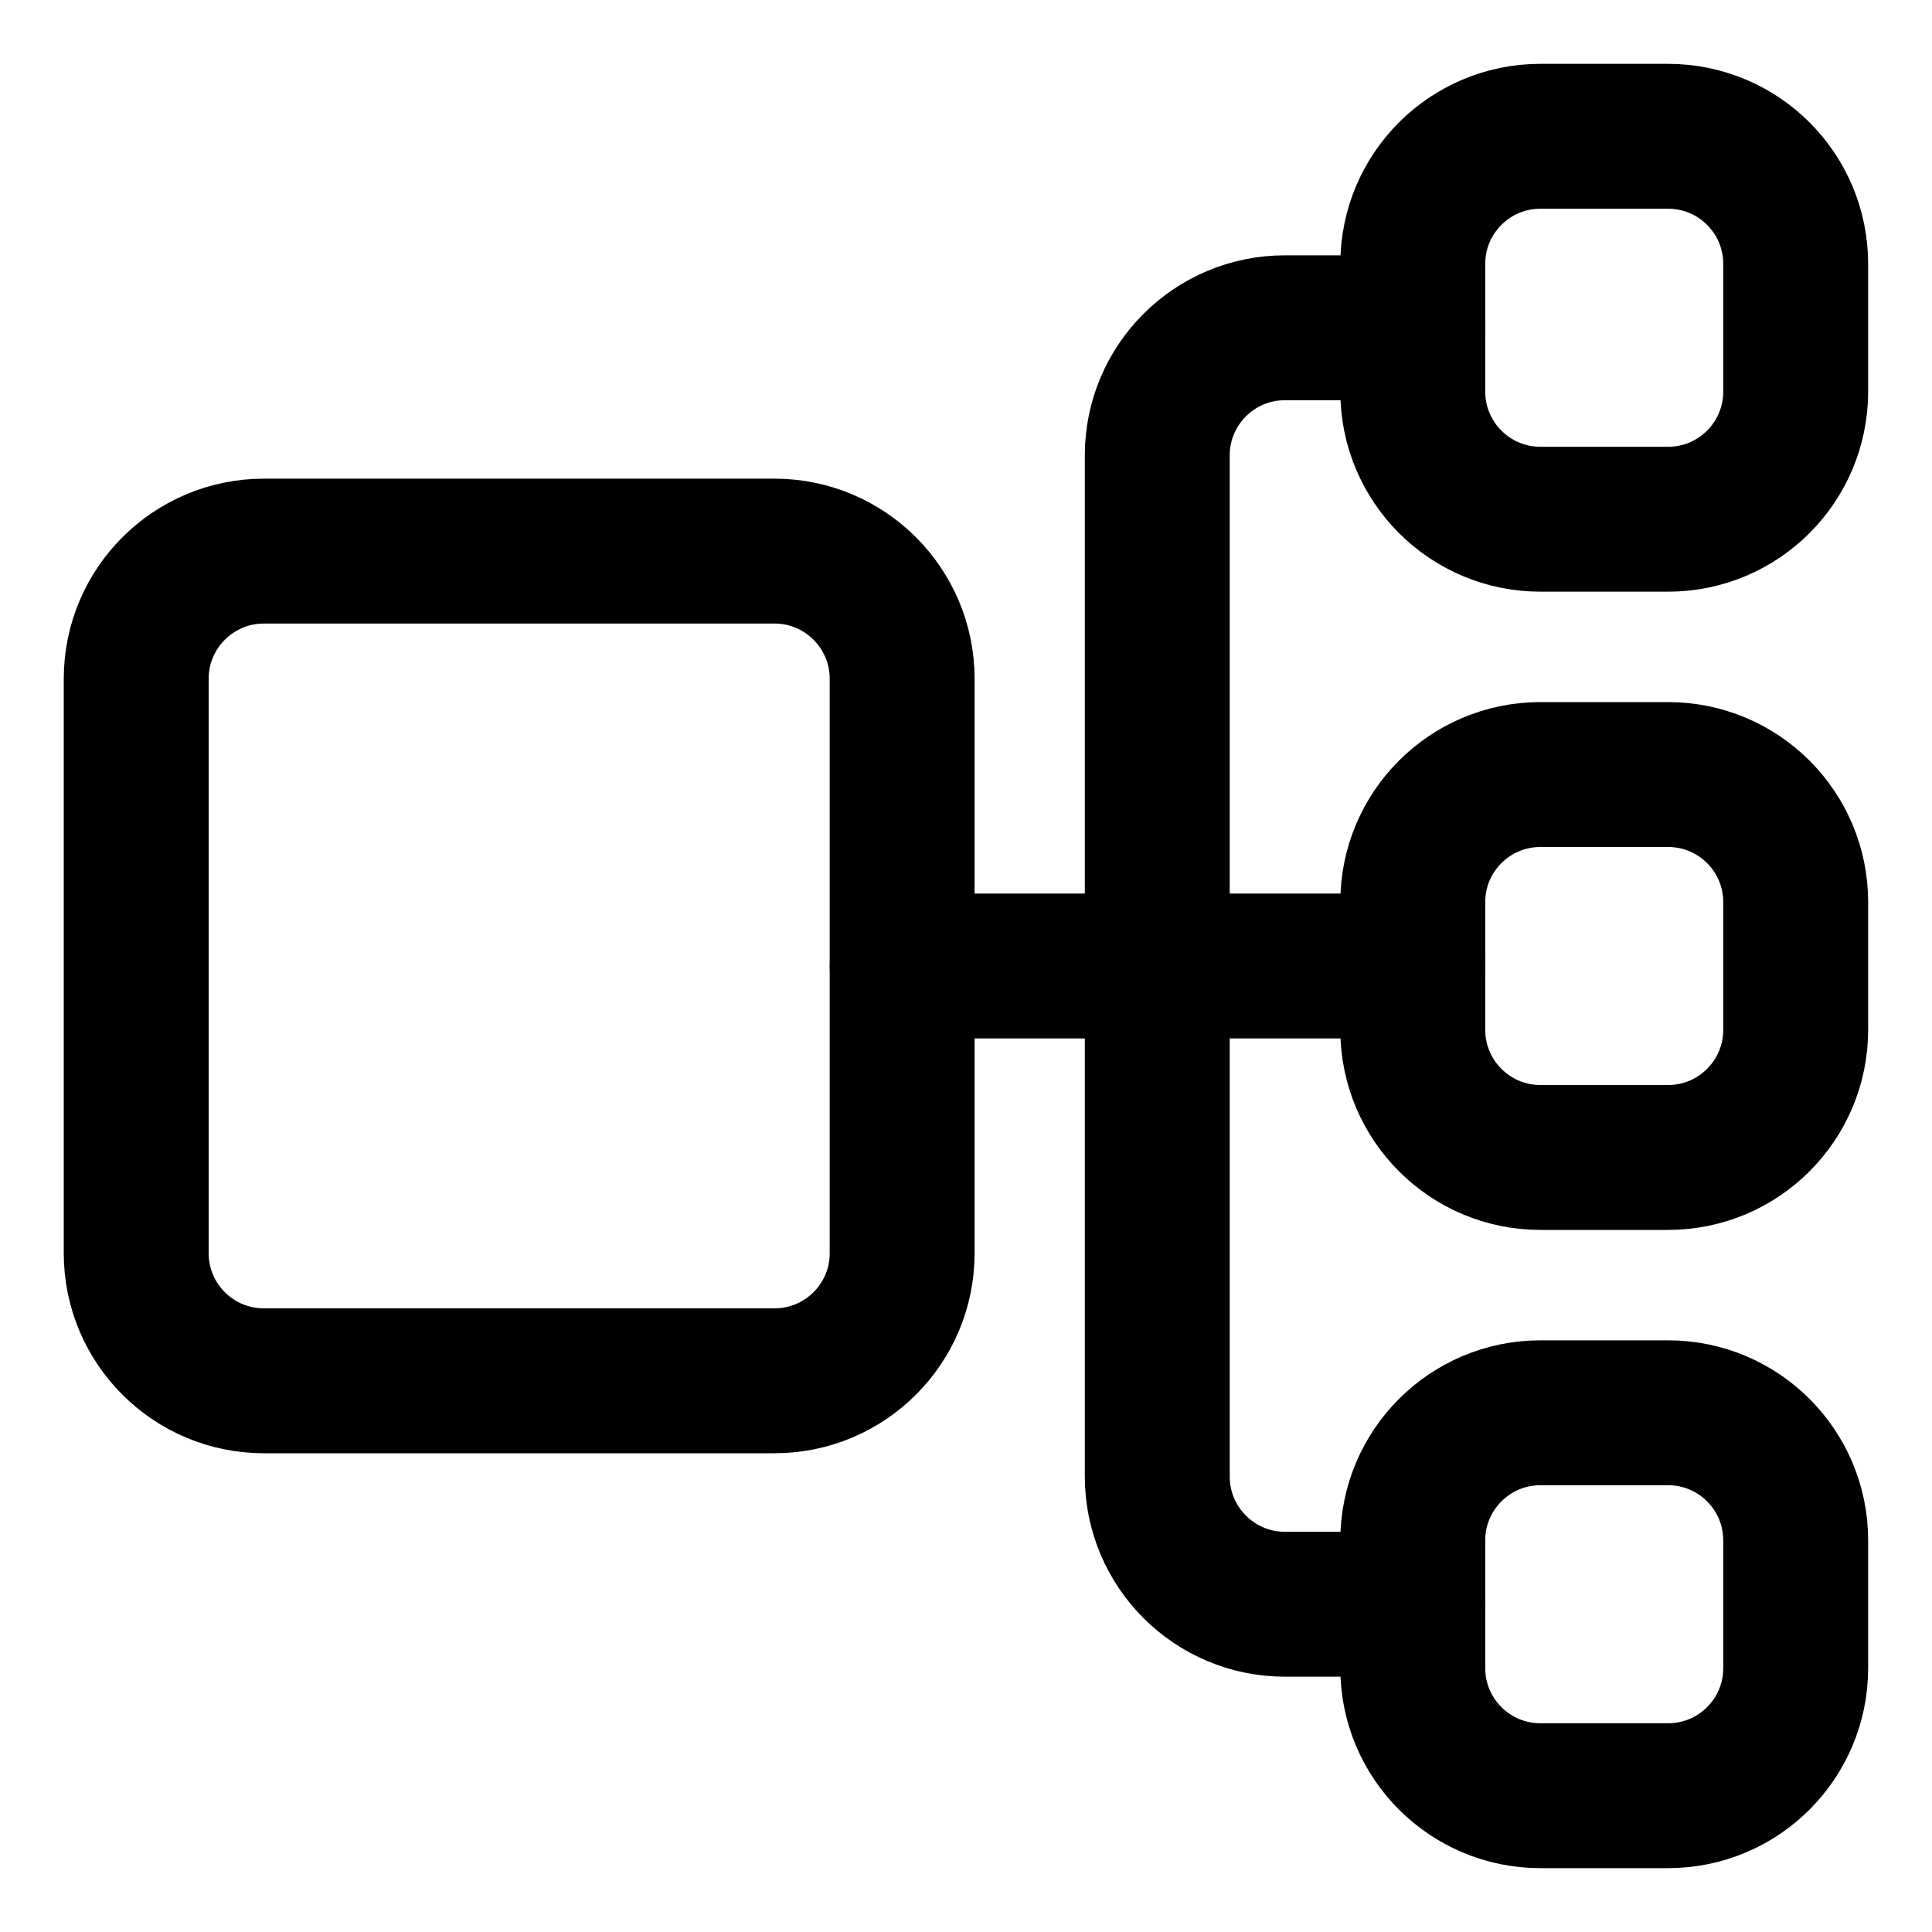 <svg width="20" height="20" viewBox="0 0 20 20" fill="none" xmlns="http://www.w3.org/2000/svg">
<g id="hierarchy-15-14" clip-path="url(#clip0_47_145161)">
<g id="hierarchy-15--node-organization-links-structure-link-nodes-network-hierarchy">
<path id="Vector 2255" d="M8.017 14.294H2.732C2.002 14.294 1.41 13.703 1.41 12.973V7.027C1.41 6.297 2.002 5.705 2.732 5.705H8.017C8.747 5.705 9.339 6.297 9.339 7.027V12.973C9.339 13.703 8.747 14.294 8.017 14.294Z" stroke="black" stroke-width="1.5" stroke-linecap="round" stroke-linejoin="round"/>
<path id="Vector 2256" d="M9.34 10H14.626" stroke="black" stroke-width="1.5" stroke-linecap="round" stroke-linejoin="round"/>
<path id="Vector 2257" d="M14.623 16.607H13.302C12.572 16.607 11.98 16.015 11.98 15.285V4.714C11.98 3.984 12.572 3.393 13.302 3.393H14.623" stroke="black" stroke-width="1.5" stroke-linecap="round" stroke-linejoin="round"/>
<path id="Vector 2258" d="M17.268 18.589H15.946C15.217 18.589 14.625 17.998 14.625 17.268V15.946C14.625 15.217 15.217 14.625 15.946 14.625H17.268C17.998 14.625 18.589 15.217 18.589 15.946V17.268C18.589 17.998 17.998 18.589 17.268 18.589Z" stroke="black" stroke-width="1.5" stroke-linecap="round" stroke-linejoin="round"/>
<path id="Vector 2259" d="M17.268 11.982H15.946C15.217 11.982 14.625 11.39 14.625 10.66V9.339C14.625 8.609 15.217 8.018 15.946 8.018H17.268C17.998 8.018 18.589 8.609 18.589 9.339V10.66C18.589 11.39 17.998 11.982 17.268 11.982Z" stroke="black" stroke-width="1.5" stroke-linecap="round" stroke-linejoin="round"/>
<path id="Vector 2260" d="M17.268 5.375H15.946C15.217 5.375 14.625 4.783 14.625 4.053V2.732C14.625 2.002 15.217 1.411 15.946 1.411H17.268C17.998 1.411 18.589 2.002 18.589 2.732V4.053C18.589 4.783 17.998 5.375 17.268 5.375Z" stroke="black" stroke-width="1.5" stroke-linecap="round" stroke-linejoin="round"/>
</g>
</g>
<defs>
<clipPath id="clip0_47_145161">
<rect width="20" height="20" fill="white"/>
</clipPath>
</defs>
</svg>
